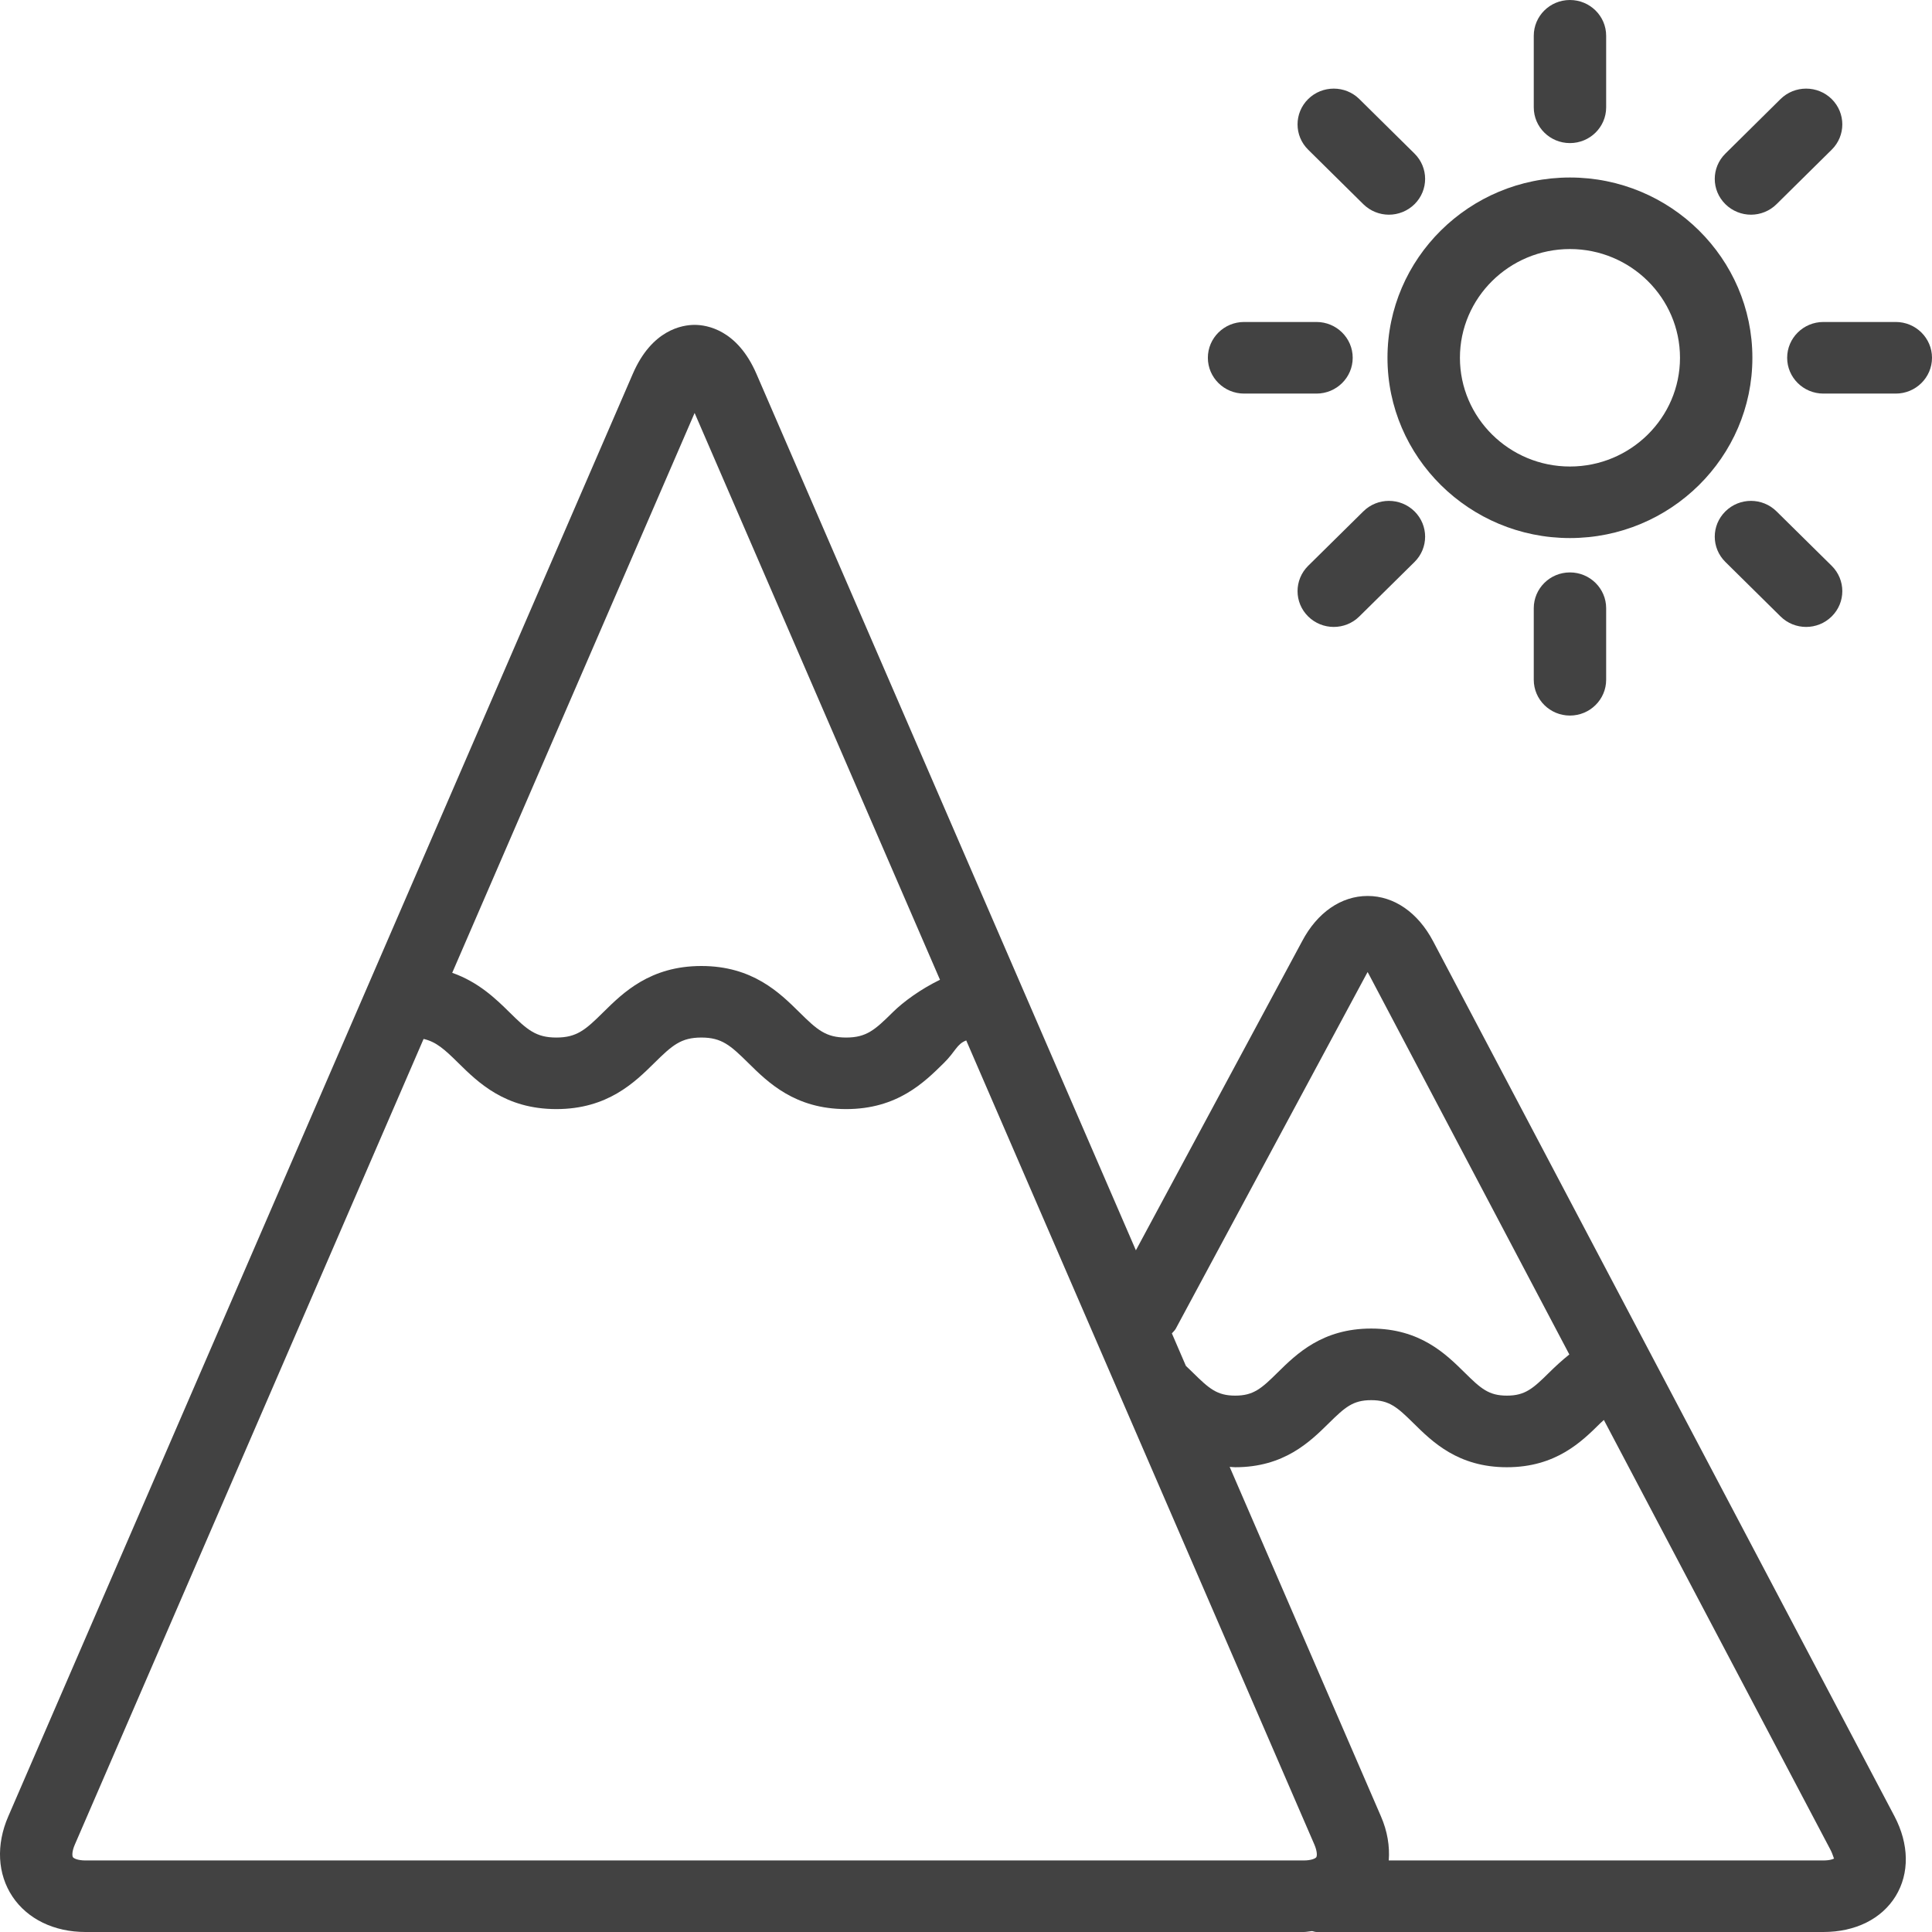 <svg width="32" height="32" viewBox="0 0 32 32" fill="none" xmlns="http://www.w3.org/2000/svg">
<path d="M26.003 4.125C27.008 4.125 27.826 4.933 27.826 5.926C27.826 6.919 27.008 7.727 26.003 7.727C24.999 7.727 24.181 6.919 24.181 5.926C24.181 4.933 24.999 4.125 26.003 4.125ZM26.003 8.912C27.669 8.912 29.025 7.572 29.025 5.926C29.025 4.28 27.669 2.94 26.003 2.94C24.337 2.94 22.981 4.28 22.981 5.926C22.981 7.572 24.337 8.912 26.003 8.912Z" fill="#424242"/>
<path d="M26.003 2.37C26.334 2.37 26.603 2.105 26.603 1.778V0.593C26.603 0.265 26.334 0 26.003 0C25.672 0 25.404 0.265 25.404 0.593V1.778C25.404 2.105 25.672 2.37 26.003 2.37Z" fill="#424242"/>
<path d="M25.404 10.074V11.259C25.404 11.586 25.672 11.852 26.003 11.852C26.334 11.852 26.603 11.586 26.603 11.259V10.074C26.603 9.747 26.334 9.481 26.003 9.481C25.672 9.481 25.404 9.747 25.404 10.074Z" fill="#424242"/>
<path d="M20.606 6.519H21.805C22.136 6.519 22.405 6.253 22.405 5.926C22.405 5.599 22.136 5.333 21.805 5.333H20.606C20.275 5.333 20.006 5.599 20.006 5.926C20.006 6.253 20.275 6.519 20.606 6.519Z" fill="#424242"/>
<path d="M31.4 5.333H30.201C29.87 5.333 29.601 5.599 29.601 5.926C29.601 6.253 29.87 6.519 30.201 6.519H31.4C31.731 6.519 32 6.253 32 5.926C32 5.599 31.731 5.333 31.4 5.333Z" fill="#424242"/>
<path d="M22.581 8.47L21.667 9.372C21.433 9.604 21.433 9.979 21.667 10.21C21.784 10.326 21.938 10.384 22.091 10.384C22.244 10.384 22.398 10.326 22.515 10.21L23.429 9.308C23.663 9.076 23.663 8.702 23.429 8.47C23.194 8.238 22.815 8.238 22.581 8.47Z" fill="#424242"/>
<path d="M29.002 3.556C29.155 3.556 29.309 3.497 29.425 3.382L30.339 2.479C30.573 2.248 30.573 1.873 30.339 1.641C30.105 1.41 29.725 1.41 29.491 1.641L28.578 2.544C28.343 2.776 28.343 3.15 28.578 3.382C28.695 3.497 28.848 3.556 29.002 3.556Z" fill="#424242"/>
<path d="M22.581 3.382C22.698 3.497 22.851 3.556 23.005 3.556C23.158 3.556 23.312 3.497 23.429 3.382C23.663 3.15 23.663 2.776 23.429 2.544L22.515 1.641C22.281 1.41 21.901 1.41 21.667 1.641C21.433 1.873 21.433 2.248 21.667 2.479L22.581 3.382Z" fill="#424242"/>
<path d="M28.578 8.47C28.343 8.702 28.343 9.076 28.578 9.308L29.491 10.21C29.608 10.326 29.762 10.384 29.915 10.384C30.068 10.384 30.222 10.326 30.339 10.21C30.573 9.979 30.573 9.604 30.339 9.372L29.425 8.47C29.191 8.238 28.812 8.238 28.578 8.47Z" fill="#424242"/>
<path d="M30.201 30.815H23.002C23.02 30.58 22.98 30.331 22.873 30.085L20.367 24.296C20.398 24.297 20.426 24.302 20.459 24.302C21.27 24.302 21.697 23.88 22.009 23.573C22.278 23.308 22.409 23.191 22.711 23.191C23.012 23.191 23.143 23.308 23.411 23.572C23.723 23.88 24.149 24.302 24.959 24.302C25.769 24.302 26.196 23.88 26.507 23.572C26.53 23.55 26.545 23.539 26.565 23.519L30.314 30.63C30.366 30.728 30.371 30.791 30.381 30.781C30.369 30.79 30.313 30.815 30.201 30.815ZM1.208 30.761C1.194 30.74 1.19 30.665 1.24 30.551L7.016 17.208C7.223 17.255 7.363 17.38 7.59 17.605C7.918 17.928 8.366 18.37 9.215 18.37C10.063 18.37 10.512 17.928 10.839 17.605C11.134 17.314 11.279 17.185 11.617 17.185C11.954 17.185 12.098 17.314 12.392 17.604C12.72 17.928 13.167 18.37 14.015 18.37C14.863 18.37 15.309 17.927 15.636 17.604C15.829 17.413 15.846 17.293 16.004 17.233L21.77 30.551C21.819 30.665 21.816 30.74 21.802 30.761C21.788 30.782 21.719 30.815 21.594 30.815H1.416C1.291 30.815 1.222 30.782 1.208 30.761ZM11.505 6.84L15.569 16.228C15.25 16.383 14.964 16.591 14.787 16.766C14.493 17.057 14.352 17.185 14.015 17.185C13.678 17.185 13.534 17.057 13.24 16.766C12.913 16.443 12.465 16 11.617 16C10.768 16 10.319 16.443 9.992 16.766C9.698 17.057 9.553 17.185 9.215 17.185C8.877 17.185 8.732 17.057 8.438 16.766C8.212 16.543 7.924 16.265 7.49 16.113L11.505 6.84ZM19.474 22.008L22.63 16.14C22.638 16.125 22.645 16.112 22.652 16.1C22.659 16.112 22.666 16.125 22.674 16.14L25.993 22.434C25.868 22.534 25.756 22.638 25.659 22.734C25.391 22.999 25.26 23.116 24.959 23.116C24.658 23.116 24.527 22.999 24.259 22.734C23.948 22.427 23.522 22.005 22.711 22.005C21.9 22.005 21.473 22.427 21.161 22.734C20.893 22.999 20.761 23.116 20.459 23.116C20.157 23.116 20.026 22.999 19.757 22.734L19.642 22.623L19.41 22.085C19.431 22.059 19.458 22.038 19.474 22.008ZM23.738 15.592C23.486 15.114 23.09 14.84 22.652 14.84C22.214 14.84 21.818 15.114 21.568 15.588L18.814 20.709L12.528 6.19C12.211 5.46 11.707 5.381 11.505 5.381C11.302 5.381 10.798 5.46 10.482 6.19L0.137 30.085C-0.068 30.556 -0.042 31.041 0.207 31.414C0.456 31.786 0.897 32 1.416 32H21.594C21.642 32 21.685 31.989 21.732 31.985C21.757 31.989 21.779 32 21.805 32H30.201C30.73 32 31.166 31.784 31.398 31.406C31.629 31.028 31.622 30.546 31.378 30.082L23.738 15.592Z" fill="#424242"/>
</svg>
